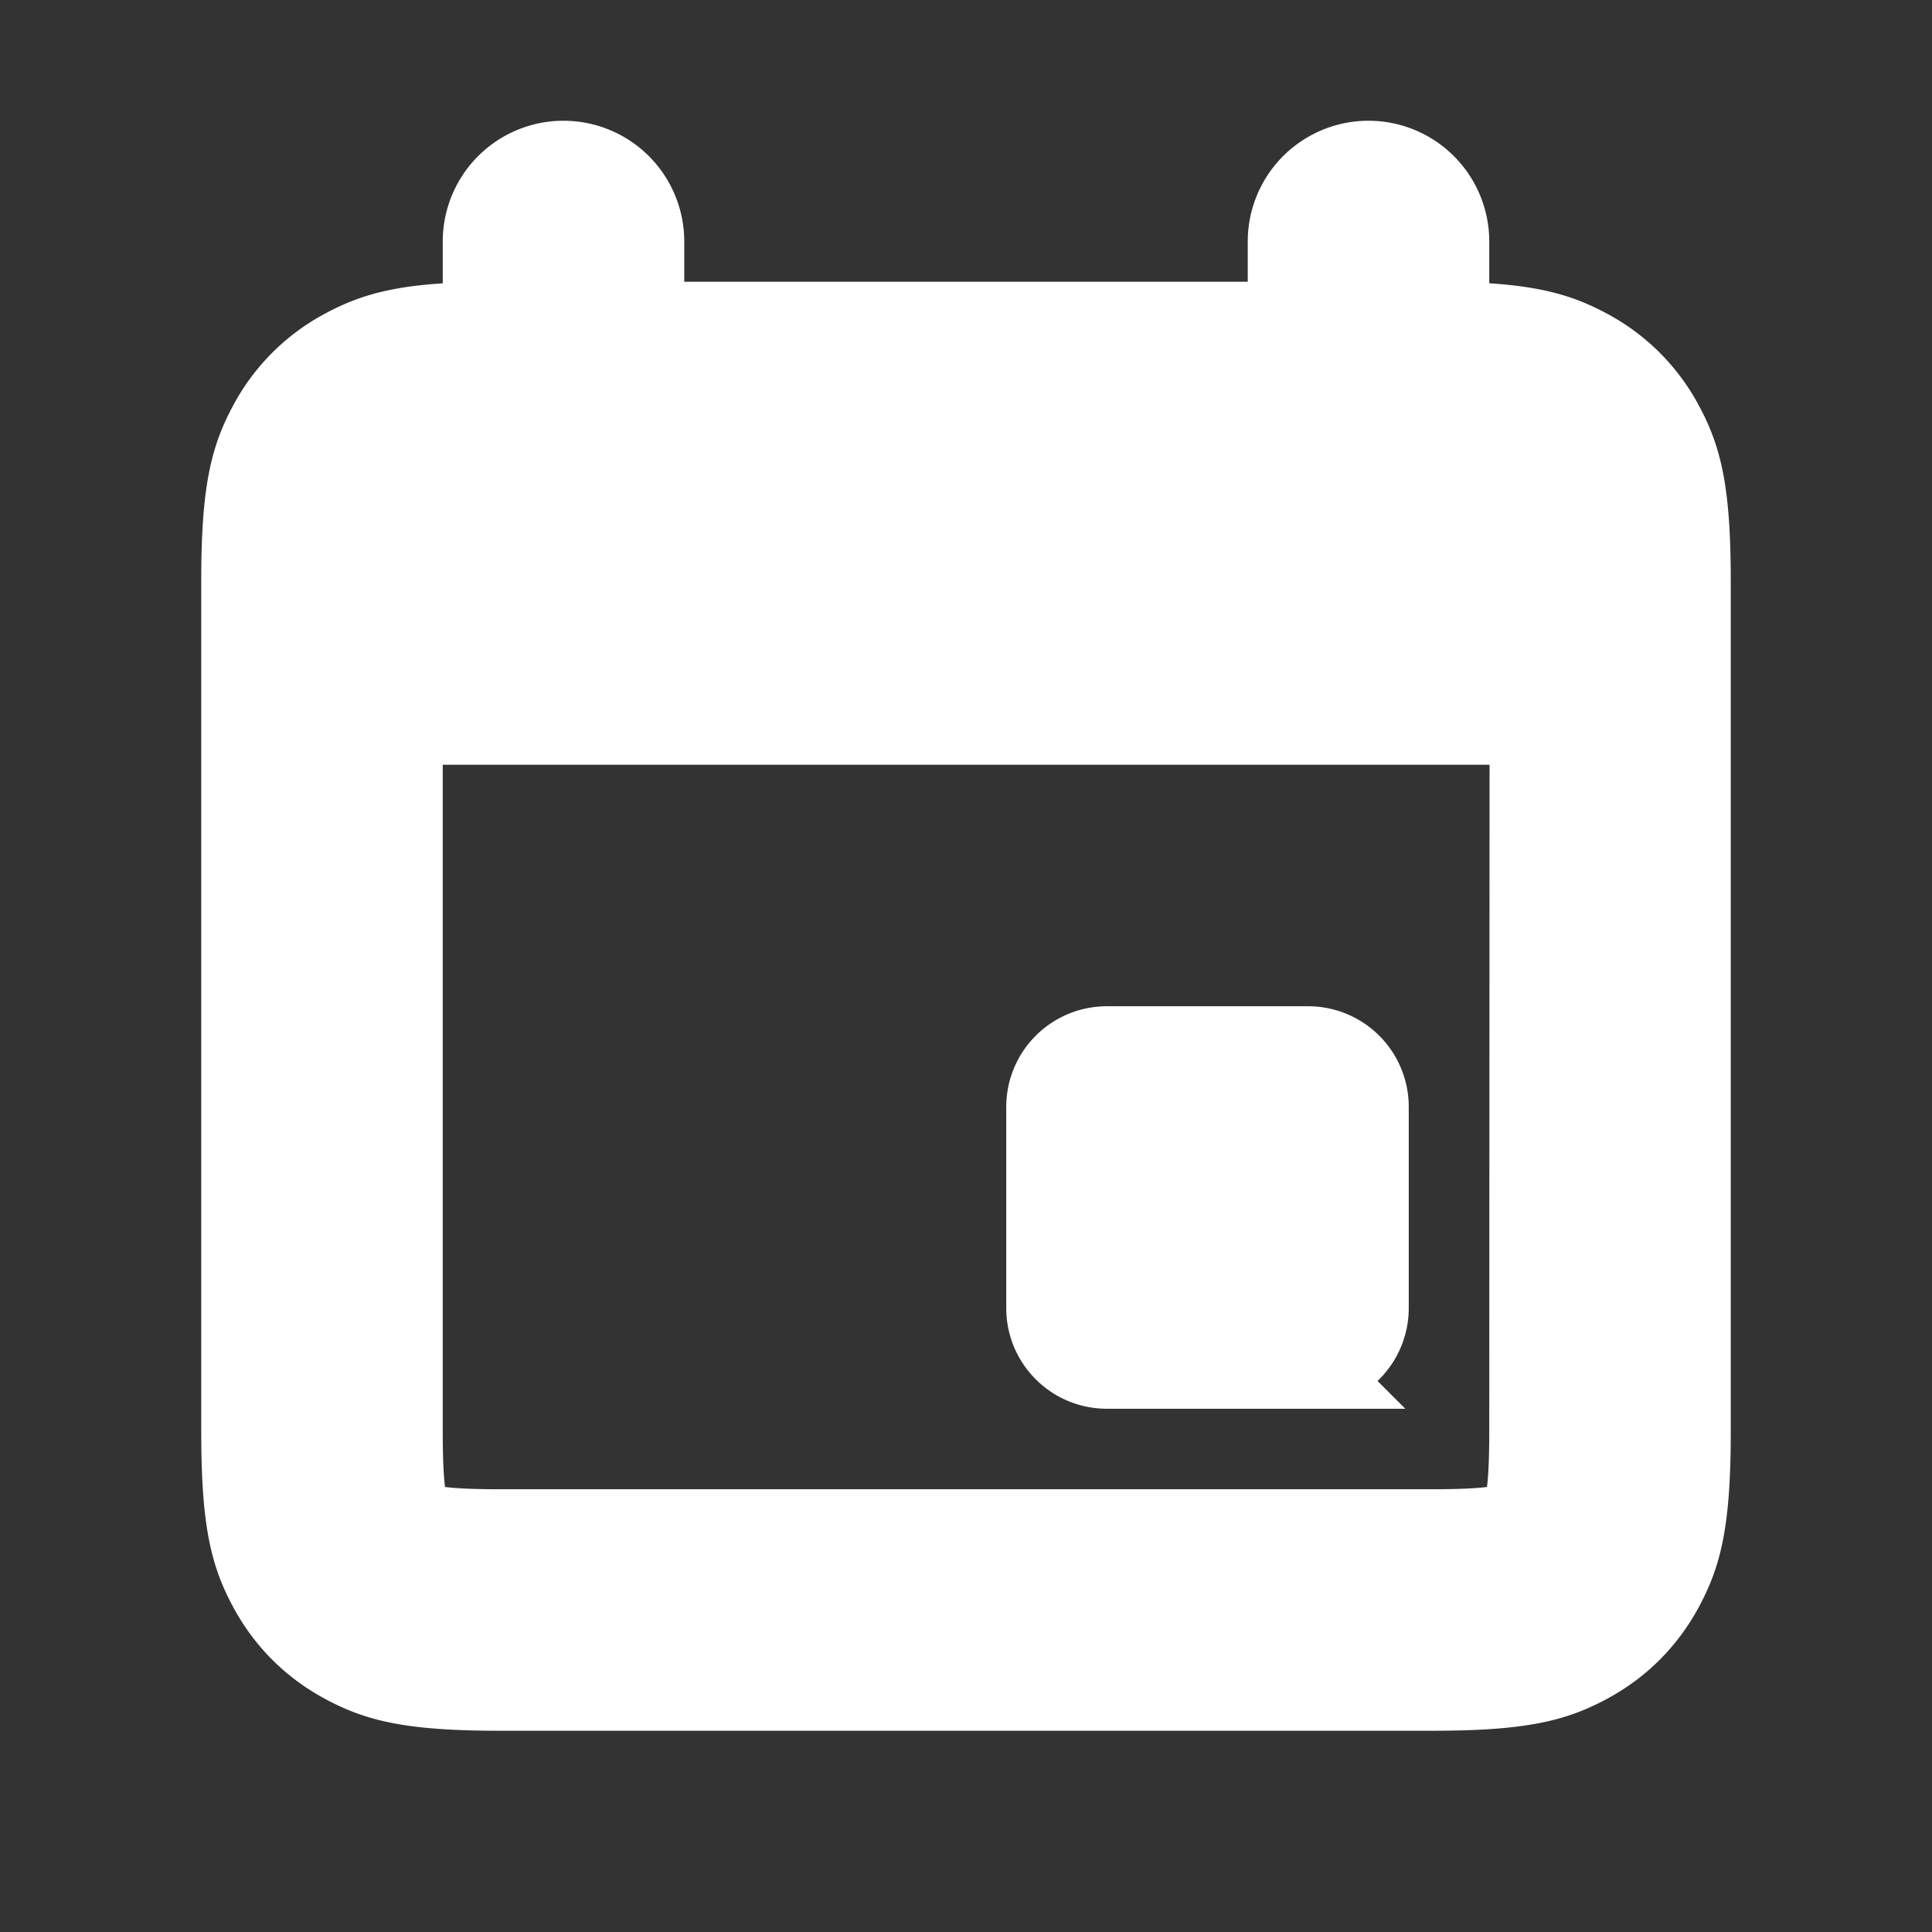 <!DOCTYPE svg PUBLIC "-//W3C//DTD SVG 1.1//EN" "http://www.w3.org/Graphics/SVG/1.1/DTD/svg11.dtd">
<!-- Uploaded to: SVG Repo, www.svgrepo.com, Transformed by: SVG Repo Mixer Tools -->
<svg width="800px" height="800px" viewBox="0 0 24 24" fill="none" xmlns="http://www.w3.org/2000/svg" transform="matrix(1, 0, 0, 1, 0, 0)" stroke="#ffffff">
<rect x="0" y="0" width="24" height="24" fill="#333333" stroke="none"/>
<g id="SVGRepo_bgCarrier" stroke-width="0"/>
<g id="SVGRepo_tracerCarrier" stroke-linecap="round" stroke-linejoin="round" stroke="#CCCCCC" stroke-width="0.048"/>
<g id="SVGRepo_iconCarrier">
<path fill-rule="evenodd" clip-rule="evenodd" d="M7 2a1 1 0 0 0-1 1v1.001c-.961.014-1.34.129-1.721.333a2.272 2.272 0 0 0-.945.945C3.116 5.686 3 6.09 3 7.205v10.59c0 1.114.116 1.519.334 1.926.218.407.538.727.945.945.407.218.811.334 1.926.334h11.59c1.114 0 1.519-.116 1.926-.334.407-.218.727-.538.945-.945.218-.407.334-.811.334-1.926V7.205c0-1.115-.116-1.519-.334-1.926a2.272 2.272 0 0 0-.945-.945C19.34 4.13 18.961 4.015 18 4V3a1 1 0 1 0-2 0v1H8V3a1 1 0 0 0-1-1zM5 9v8.795c0 .427.019.694.049.849.012.06.017.074.049.134a.275.275 0 0 0 .124.125c.06.031.073.036.134.048.155.03.422.049.849.049h11.59c.427 0 .694-.019.849-.049a.353.353 0 0 0 .134-.049.275.275 0 0 0 .125-.124.353.353 0 0 0 .048-.134c.03-.155.049-.422.049-.849L19.004 9H5zm8.75 4a.75.75 0 0 0-.75.75v2.5c0 .414.336.75.75.75h2.5a.75.75 0 0 0 .75-.75v-2.5a.75.75 0 0 0-.75-.75h-2.5z" fill="#ffffff"/>
</g>
</svg>